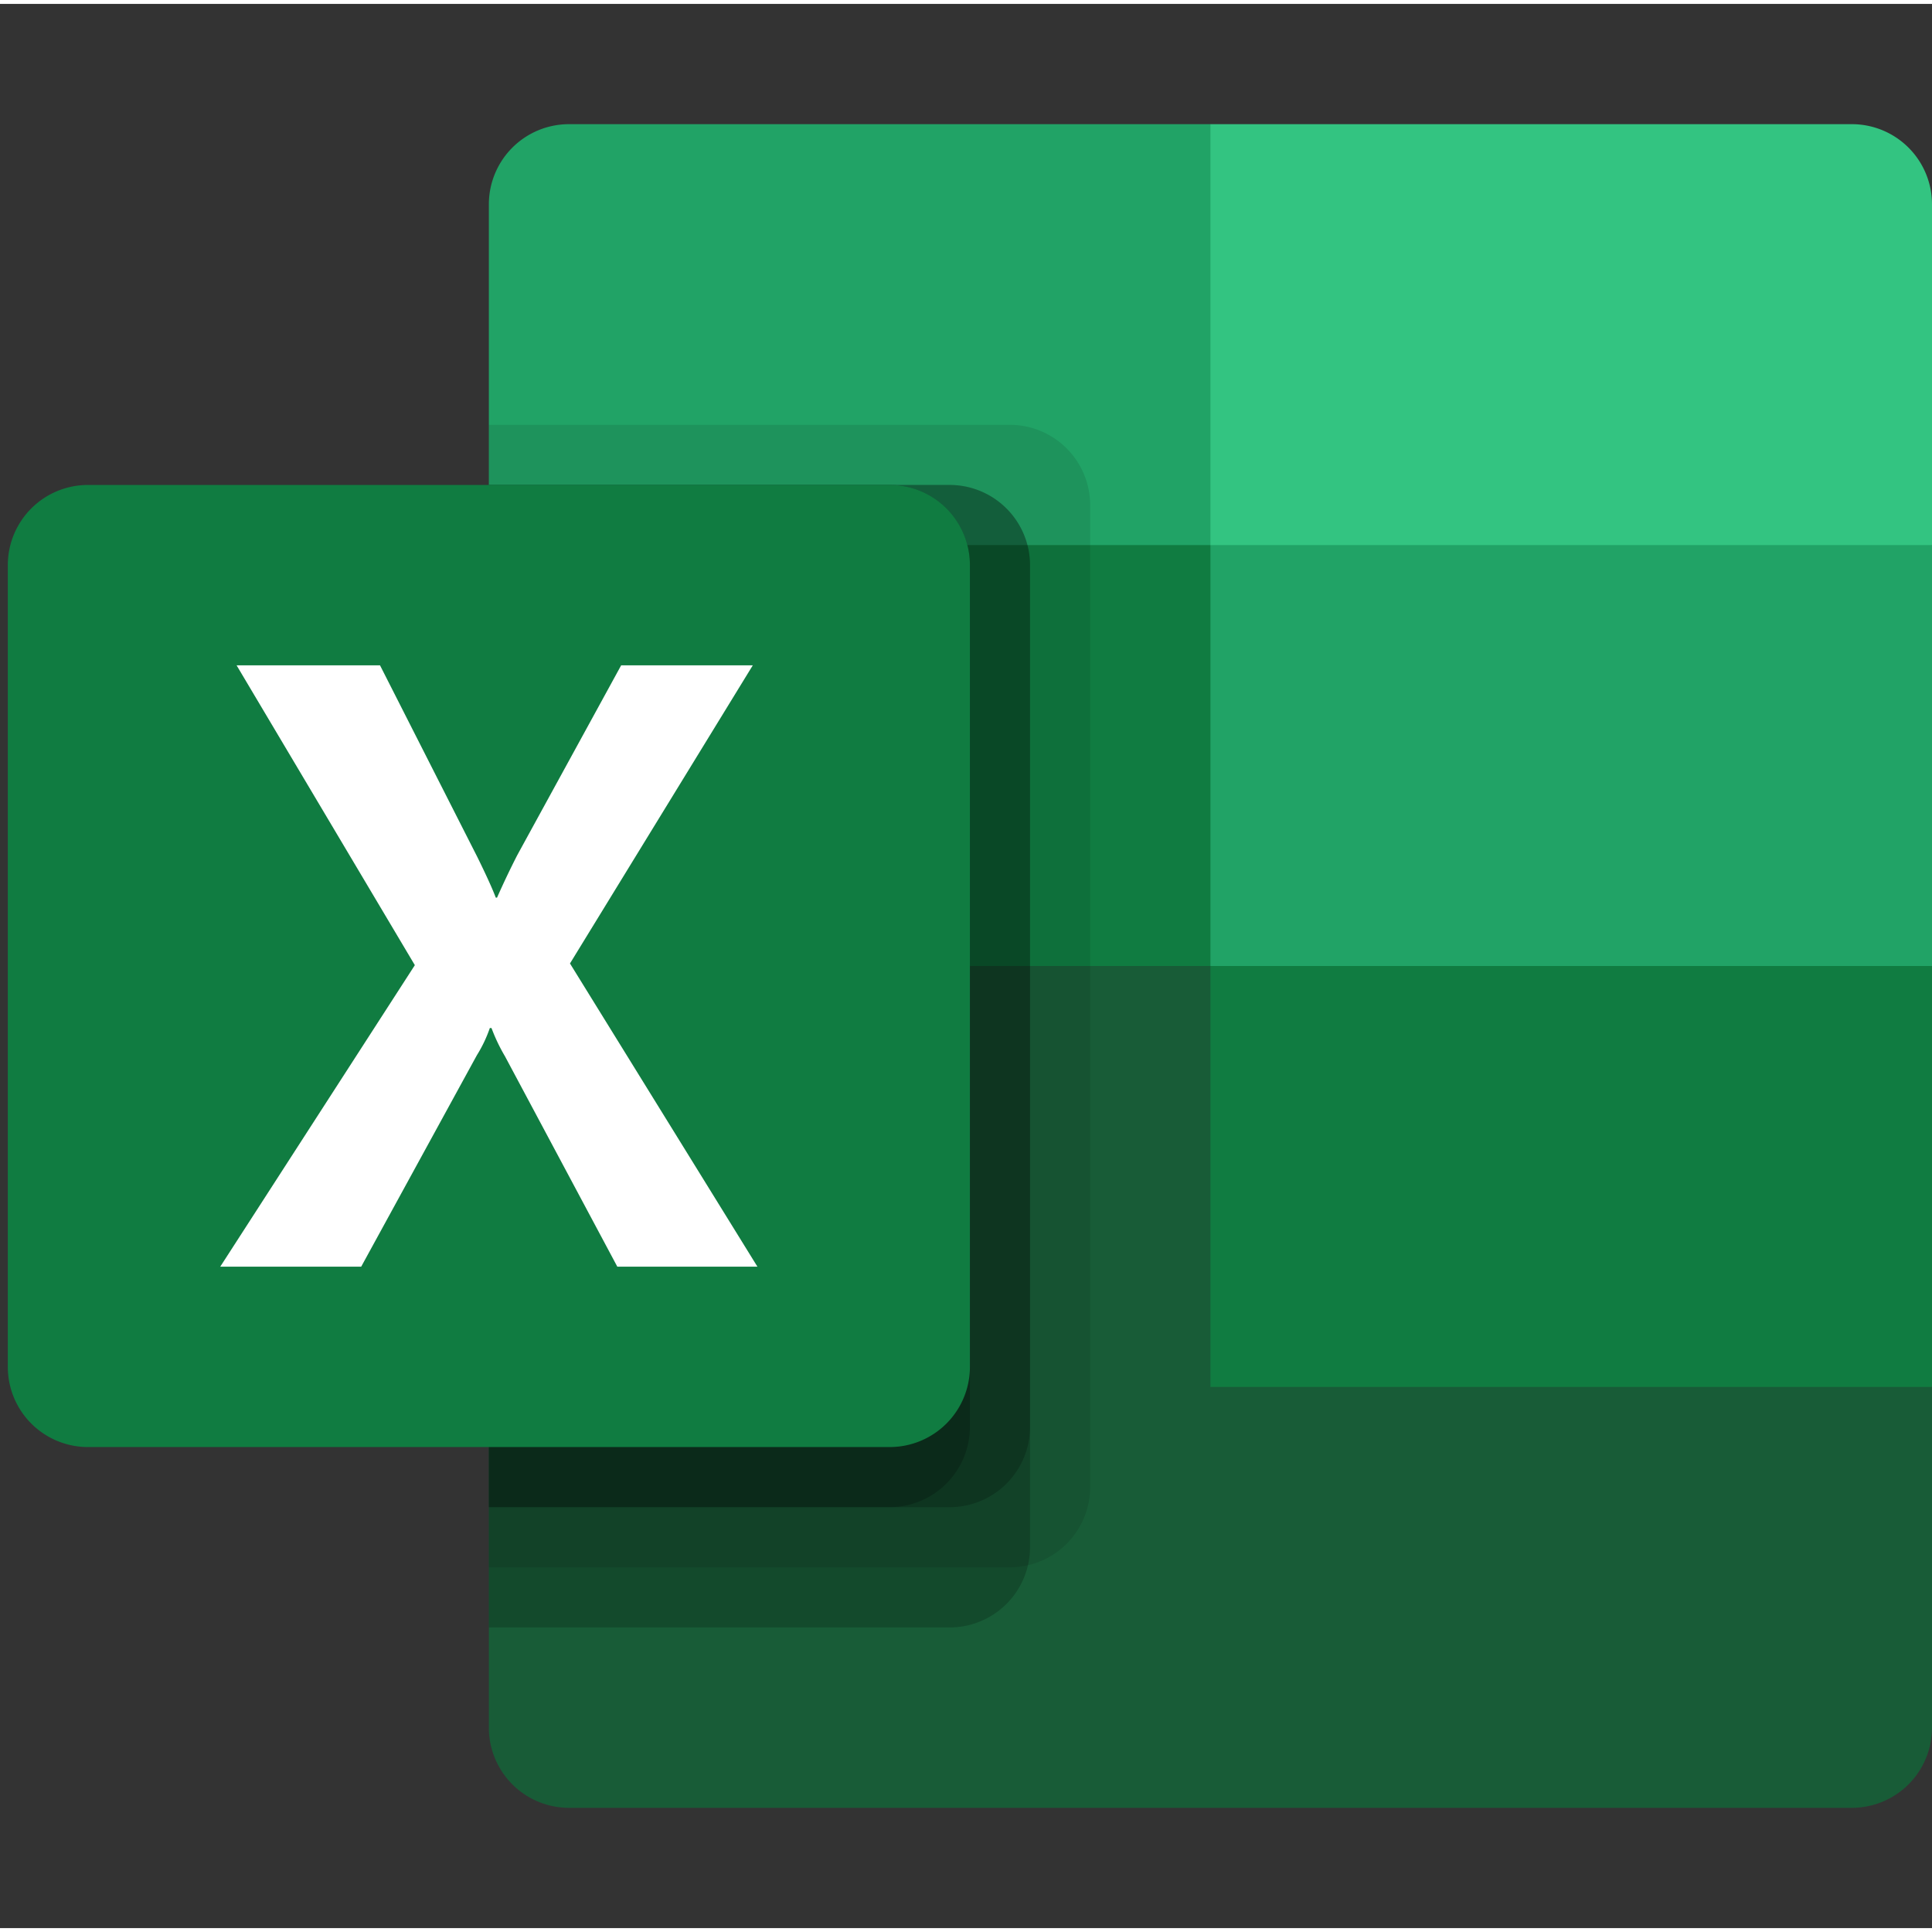 <svg xmlns="http://www.w3.org/2000/svg" viewBox="-0.13 0 32.13 32" width="24px" height="24px"><rect x="-0.13" y="0" width="32.13" height="32" fill="#333333" stroke="none"/><g data-name="STYLE = COLOR"><path d="M20 2H9.333A1.333 1.333 0 0 0 8 3.333V9l12 7 6 2.532L32 16V9z" fill="#21a366"/><path fill="#107c41" d="M8 9h12v7H8z"/><path d="M30.667 2H20v7h12V3.333A1.333 1.333 0 0 0 30.667 2z" fill="#33c481"/><path d="M20 16H8v12.667A1.333 1.333 0 0 0 9.333 30h21.334A1.333 1.333 0 0 0 32 28.667V23z" fill="#185c37"/><path fill="#107c41" d="M20 16h12v7H20z"/><path d="M16.667 7H8v19h8.667A1.337 1.337 0 0 0 18 24.667V8.333A1.337 1.337 0 0 0 16.667 7z" opacity=".1"/><path d="M15.667 8H8v19h7.667A1.337 1.337 0 0 0 17 25.667V9.333A1.337 1.337 0 0 0 15.667 8z" opacity=".2"/><path d="M15.667 8H8v17h7.667A1.337 1.337 0 0 0 17 23.667V9.333A1.337 1.337 0 0 0 15.667 8z" opacity=".2"/><path d="M14.667 8H8v17h6.667A1.337 1.337 0 0 0 16 23.667V9.333A1.337 1.337 0 0 0 14.667 8z" opacity=".2"/><path data-name="Back Plate" d="M1.333 8h13.334A1.333 1.333 0 0 1 16 9.333v13.334A1.333 1.333 0 0 1 14.667 24H1.333A1.333 1.333 0 0 1 0 22.667V9.333A1.333 1.333 0 0 1 1.333 8z" fill="#107c41"/><path d="M3.533 21l3.236-5.014L3.805 11H6.19l1.618 3.187q.223.453.307.676h.021q.16-.362.335-.704L10.2 11h2.189l-3.04 4.958L12.466 21h-2.33l-1.869-3.5a2.922 2.922 0 0 1-.223-.468h-.028a2.207 2.207 0 0 1-.216.453L5.877 21z" fill="#fff"/><path fill="none" d="M0 0h32v32H0z"/></g></svg>
